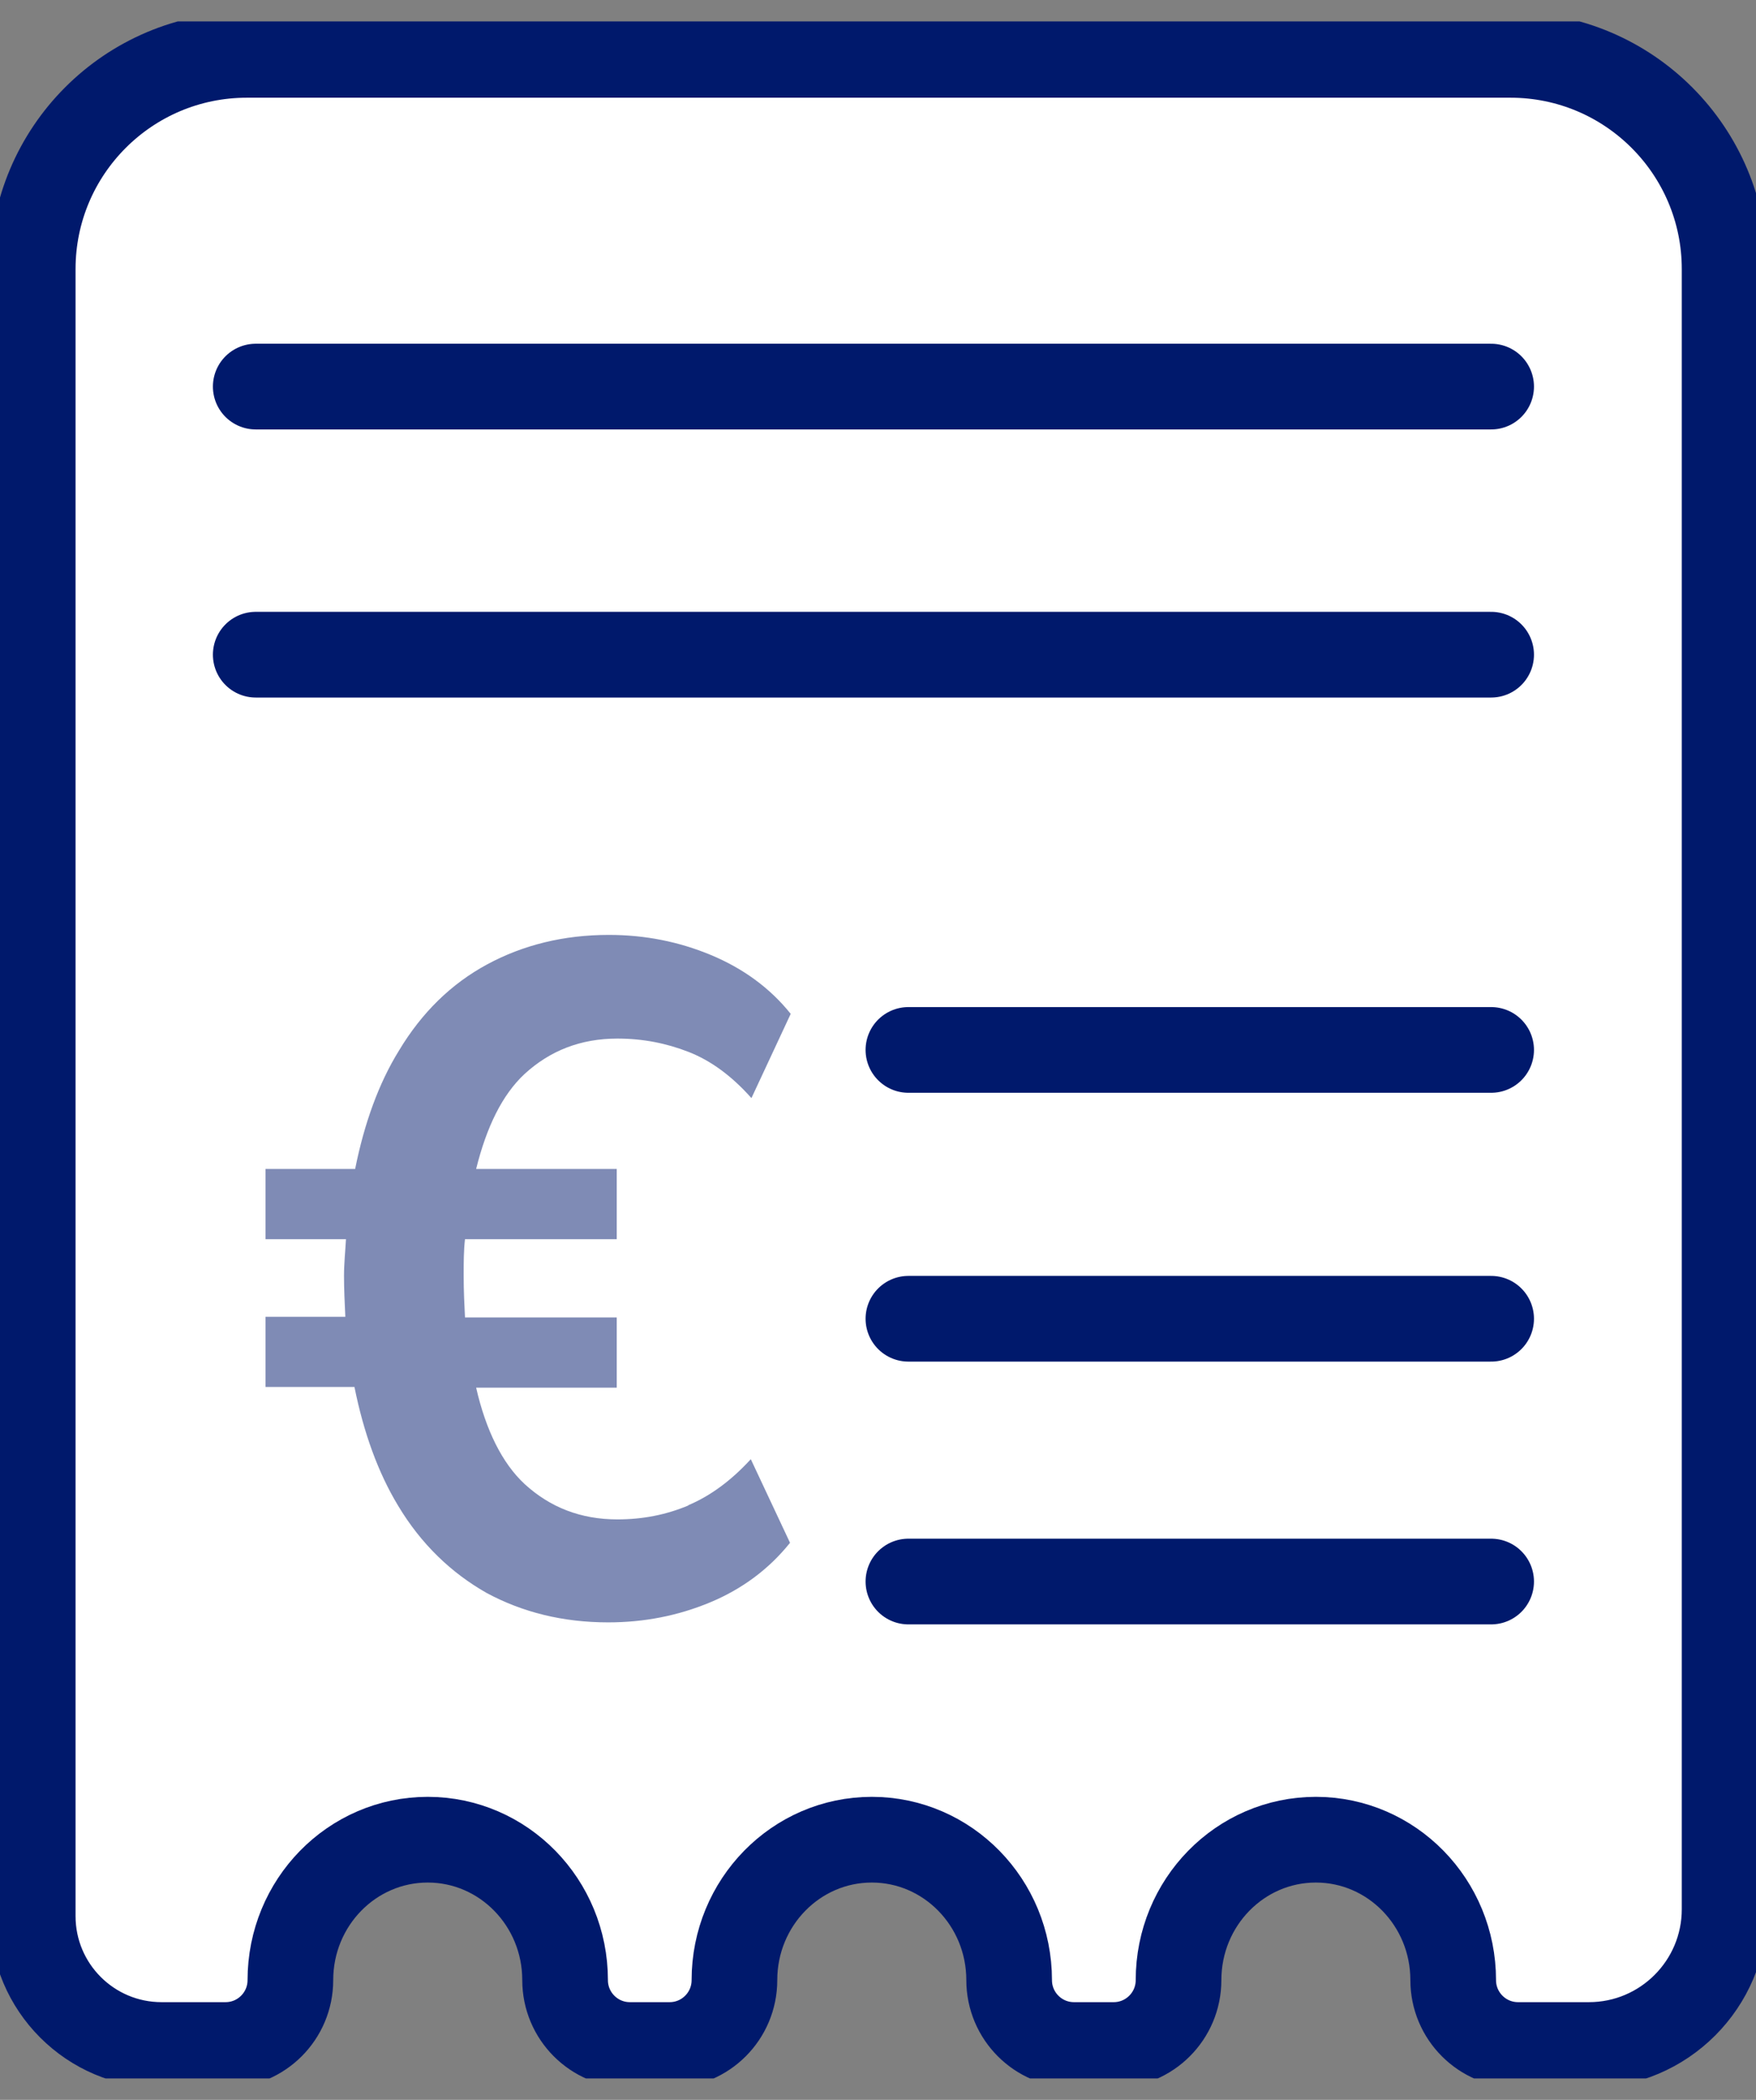 <svg width="41" height="49" viewBox="0 0 41 49" fill="none" xmlns="http://www.w3.org/2000/svg">
<rect x="0" y="0" width="41" height="49" fill="#808080" stroke="none"/>
<g clip-path="url(#clip0_3490_65003)">
<path d="M5.764 1.28C3.002 1.28 0.764 3.519 0.764 6.28V44.712C0.764 46.373 2.11 47.72 3.772 47.72H5.266C6.102 47.72 6.78 47.042 6.78 46.206C6.78 44.396 8.215 42.929 9.987 42.929C11.758 42.929 13.194 44.396 13.194 46.206C13.194 47.042 13.871 47.72 14.707 47.72H15.635C16.471 47.72 17.148 47.042 17.148 46.206C17.148 44.396 18.584 42.929 20.355 42.929C22.126 42.929 23.562 44.396 23.562 46.206C23.562 47.042 24.239 47.72 25.076 47.72H26.003C26.839 47.72 27.517 47.042 27.517 46.206C27.517 44.396 28.952 42.929 30.723 42.929C32.495 42.929 33.93 44.396 33.93 46.206C33.93 47.042 34.608 47.72 35.444 47.72H37.099C38.849 47.72 40.267 46.301 40.267 44.551V6.28C40.267 3.519 38.029 1.28 35.267 1.28H5.764Z" fill="white" stroke="#00196C" stroke-width="2" stroke-linejoin="round"/>
<path d="M5.971 9.021H34.816" stroke="#00196C" stroke-width="2" stroke-miterlimit="10" stroke-linecap="round"/>
<path d="M5.971 15.277H34.816" stroke="#00196C" stroke-width="2" stroke-miterlimit="10" stroke-linecap="round"/>
<path d="M21.21 24.5H34.816" stroke="#00196C" stroke-width="2" stroke-miterlimit="10" stroke-linecap="round"/>
<path d="M21.21 30.773H34.816" stroke="#00196C" stroke-width="2" stroke-miterlimit="10" stroke-linecap="round"/>
<path d="M21.21 36.905H34.816" stroke="#00196C" stroke-width="2" stroke-miterlimit="10" stroke-linecap="round"/>
<path opacity="0.5" d="M16.079 35.127C15.56 35.346 15.011 35.455 14.415 35.455C13.56 35.455 12.842 35.174 12.247 34.628C11.727 34.144 11.346 33.38 11.117 32.381H14.4V30.742H10.857C10.842 30.446 10.826 30.134 10.826 29.775C10.826 29.463 10.826 29.182 10.857 28.916H14.4V27.278H11.117C11.361 26.295 11.727 25.546 12.247 25.062C12.842 24.516 13.56 24.235 14.415 24.235C15.011 24.235 15.56 24.344 16.079 24.547C16.599 24.75 17.087 25.109 17.545 25.624L18.462 23.658C17.973 23.049 17.347 22.597 16.599 22.285C15.85 21.973 15.056 21.816 14.216 21.816C13.163 21.816 12.216 22.05 11.376 22.503C10.536 22.956 9.849 23.627 9.315 24.516C8.841 25.281 8.505 26.217 8.292 27.278H6.2V28.916H8.078C8.063 29.197 8.032 29.478 8.032 29.775C8.032 30.071 8.047 30.399 8.063 30.727H6.2V32.365H8.276C8.49 33.426 8.826 34.363 9.3 35.143C9.834 36.032 10.536 36.703 11.361 37.171C12.201 37.624 13.148 37.858 14.201 37.858C15.041 37.858 15.835 37.702 16.583 37.39C17.332 37.078 17.958 36.61 18.446 36.001L17.53 34.05C17.072 34.55 16.583 34.909 16.064 35.127H16.079Z" fill="#00196C"/>
</g>
<defs>
<clipPath id="clip0_3490_65003">
<rect width="41" height="48" fill="white" transform="translate(0 0.5)"/>
</clipPath>
</defs>
</svg>

